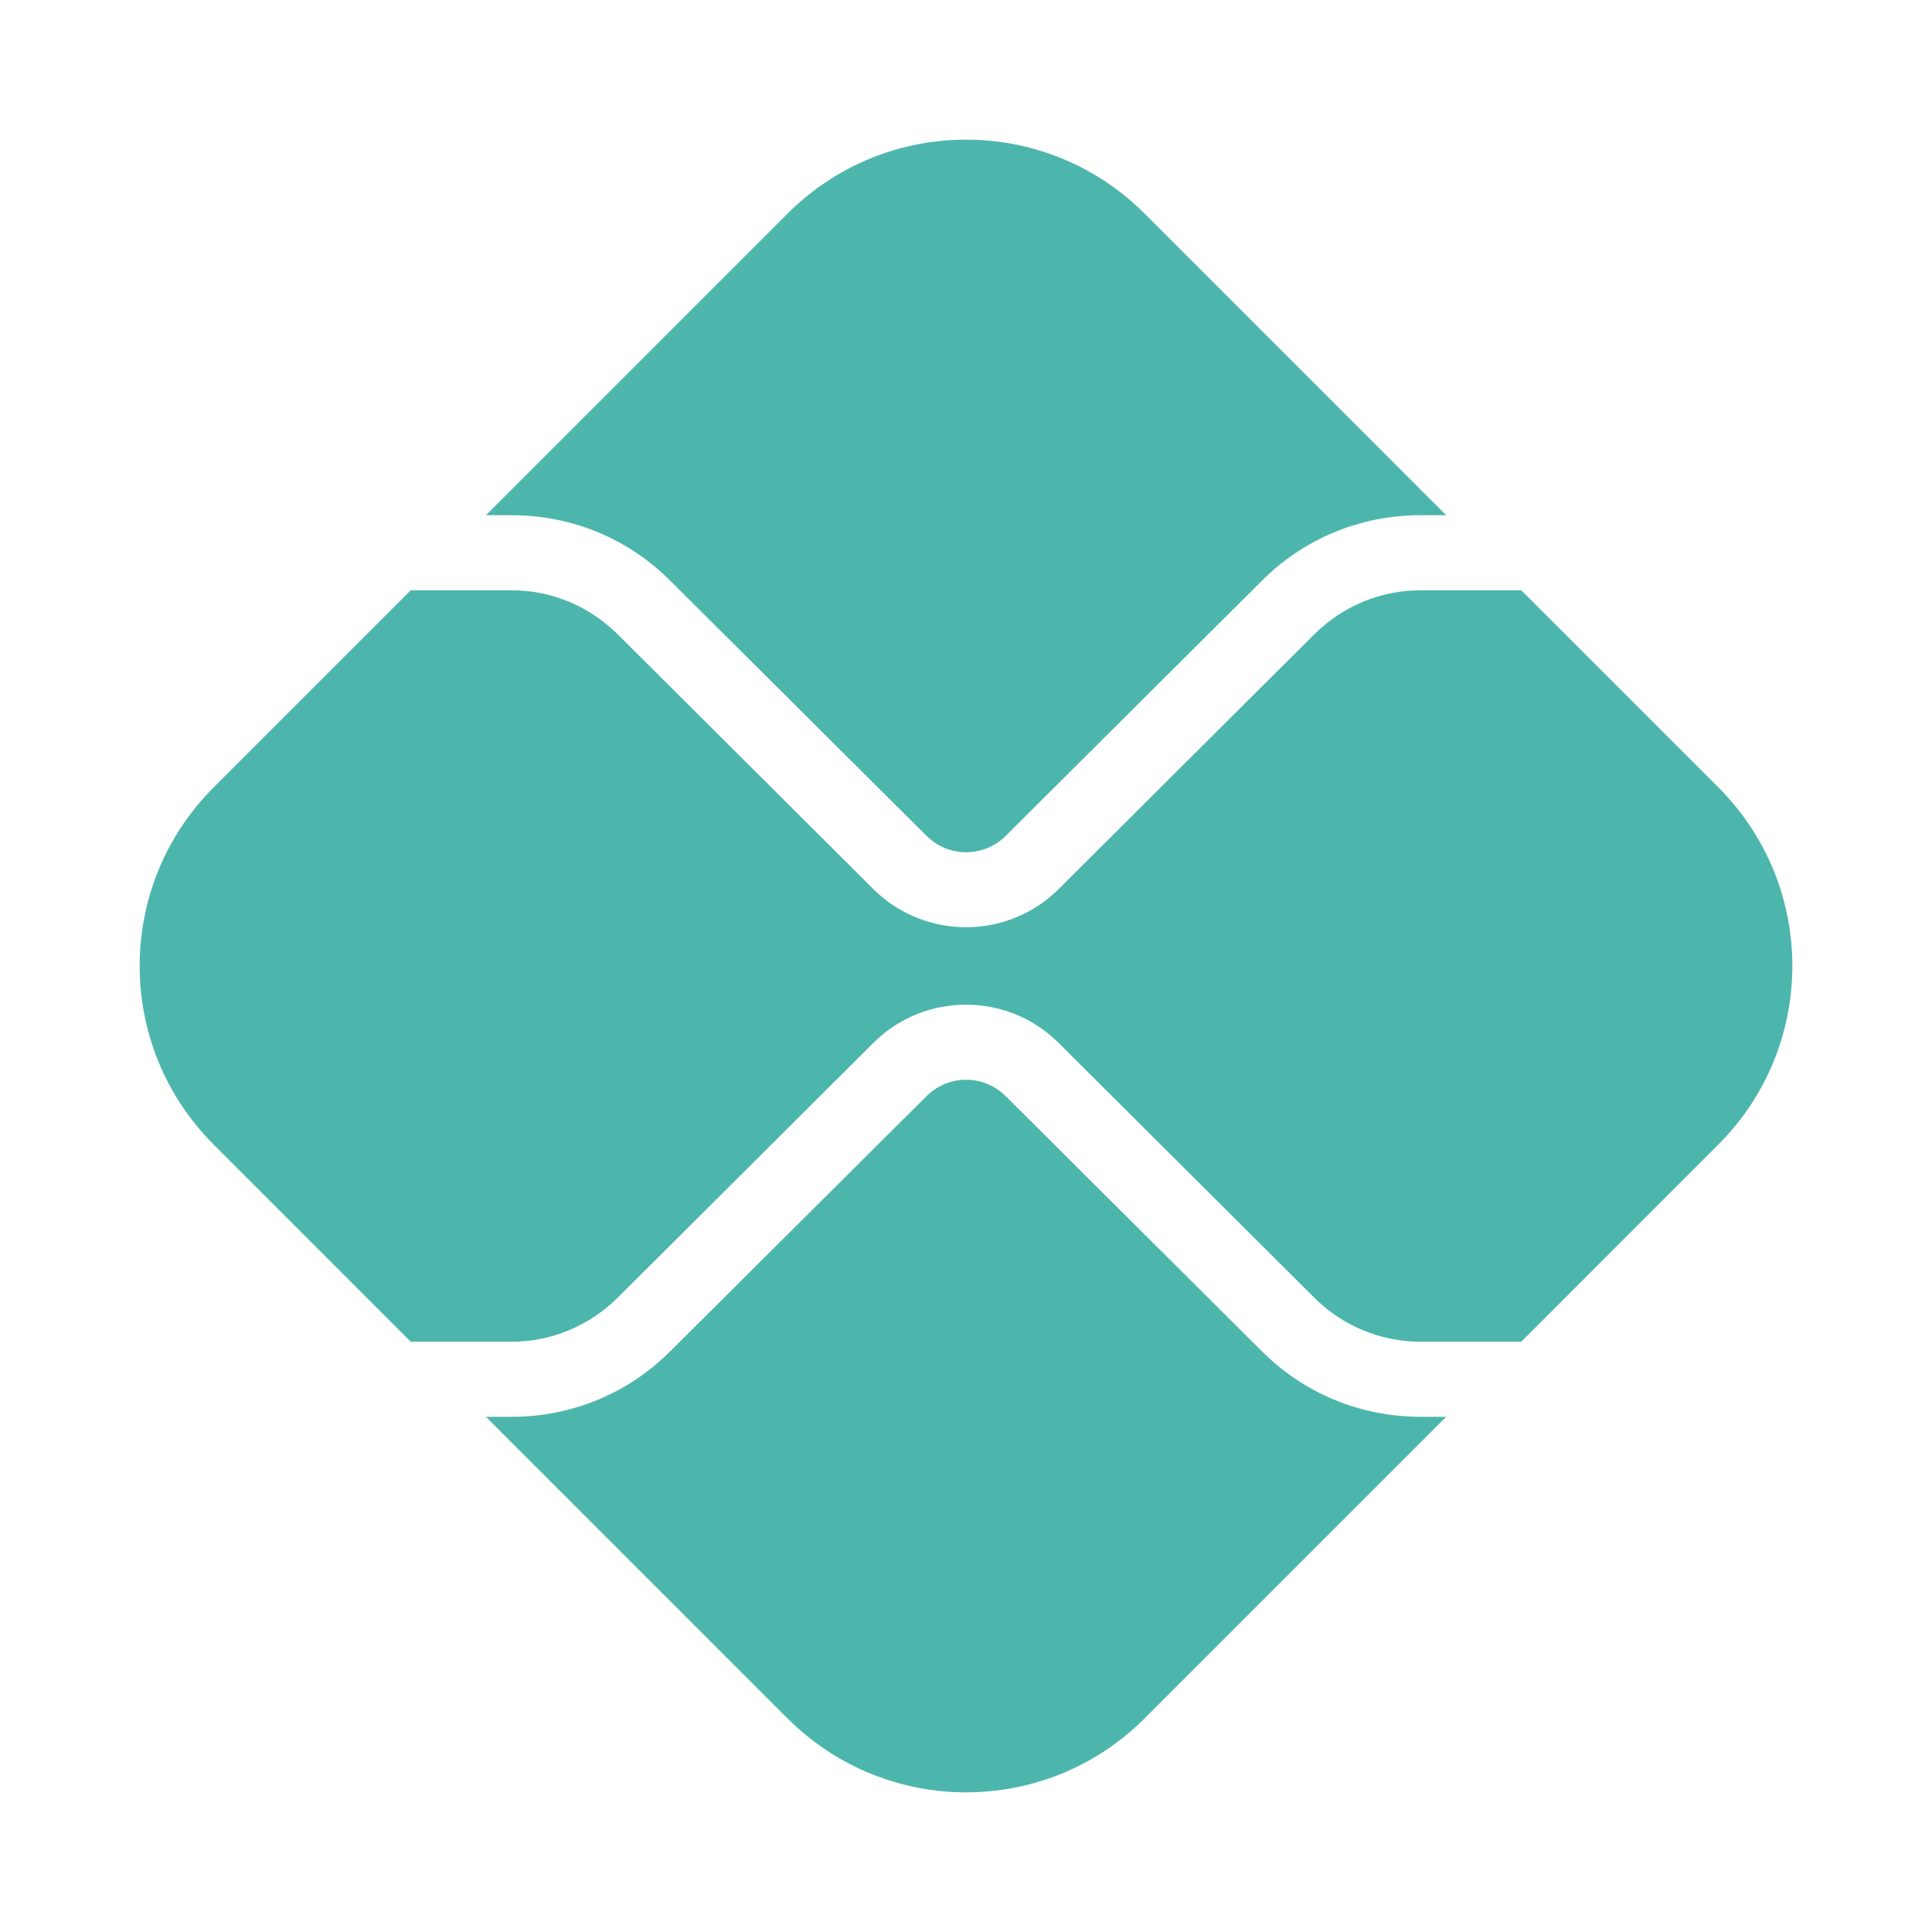 <svg width="24" height="24" viewBox="0 0 14 15" fill="none" xmlns="http://www.w3.org/2000/svg">
<g clip-path="url(#clip0_2800_9705)">
<path d="M3.472 4H3.273L5.618 1.655C6.383 0.894 7.619 0.894 8.383 1.655L10.728 4H10.53C10.063 4 9.623 4.181 9.293 4.513L7.31 6.488C7.138 6.66 6.864 6.66 6.692 6.488L4.708 4.513C4.379 4.181 3.938 4 3.472 4Z" fill="#4DB6AC"/>
<path d="M10.53 11H10.728L8.383 13.345C7.619 14.106 6.383 14.106 5.618 13.345L3.273 11H3.472C3.938 11 4.379 10.819 4.708 10.487L6.692 8.512C6.864 8.34 7.138 8.34 7.31 8.512L9.293 10.487C9.623 10.819 10.063 11 10.53 11Z" fill="#4DB6AC"/>
<path d="M12.845 8.882L11.311 10.417H10.529C10.217 10.417 9.925 10.294 9.704 10.075L7.72 8.098C7.324 7.701 6.676 7.701 6.28 8.098L4.296 10.075C4.074 10.294 3.783 10.417 3.471 10.417H2.689L1.155 8.882C0.394 8.118 0.394 6.882 1.155 6.117L2.689 4.583H3.471C3.783 4.583 4.074 4.706 4.296 4.925L6.28 6.902C6.478 7.1 6.74 7.199 7 7.199C7.26 7.199 7.522 7.1 7.72 6.902L9.704 4.925C9.925 4.706 10.217 4.583 10.529 4.583H11.311L12.845 6.117C13.606 6.882 13.606 8.118 12.845 8.882Z" fill="#4DB6AC"/>
</g>
<defs>
<clipPath id="clip0_2800_9705">
<rect width="14" height="14" fill="white" transform="translate(0 0.5)"/>
</clipPath>
</defs>
</svg>
